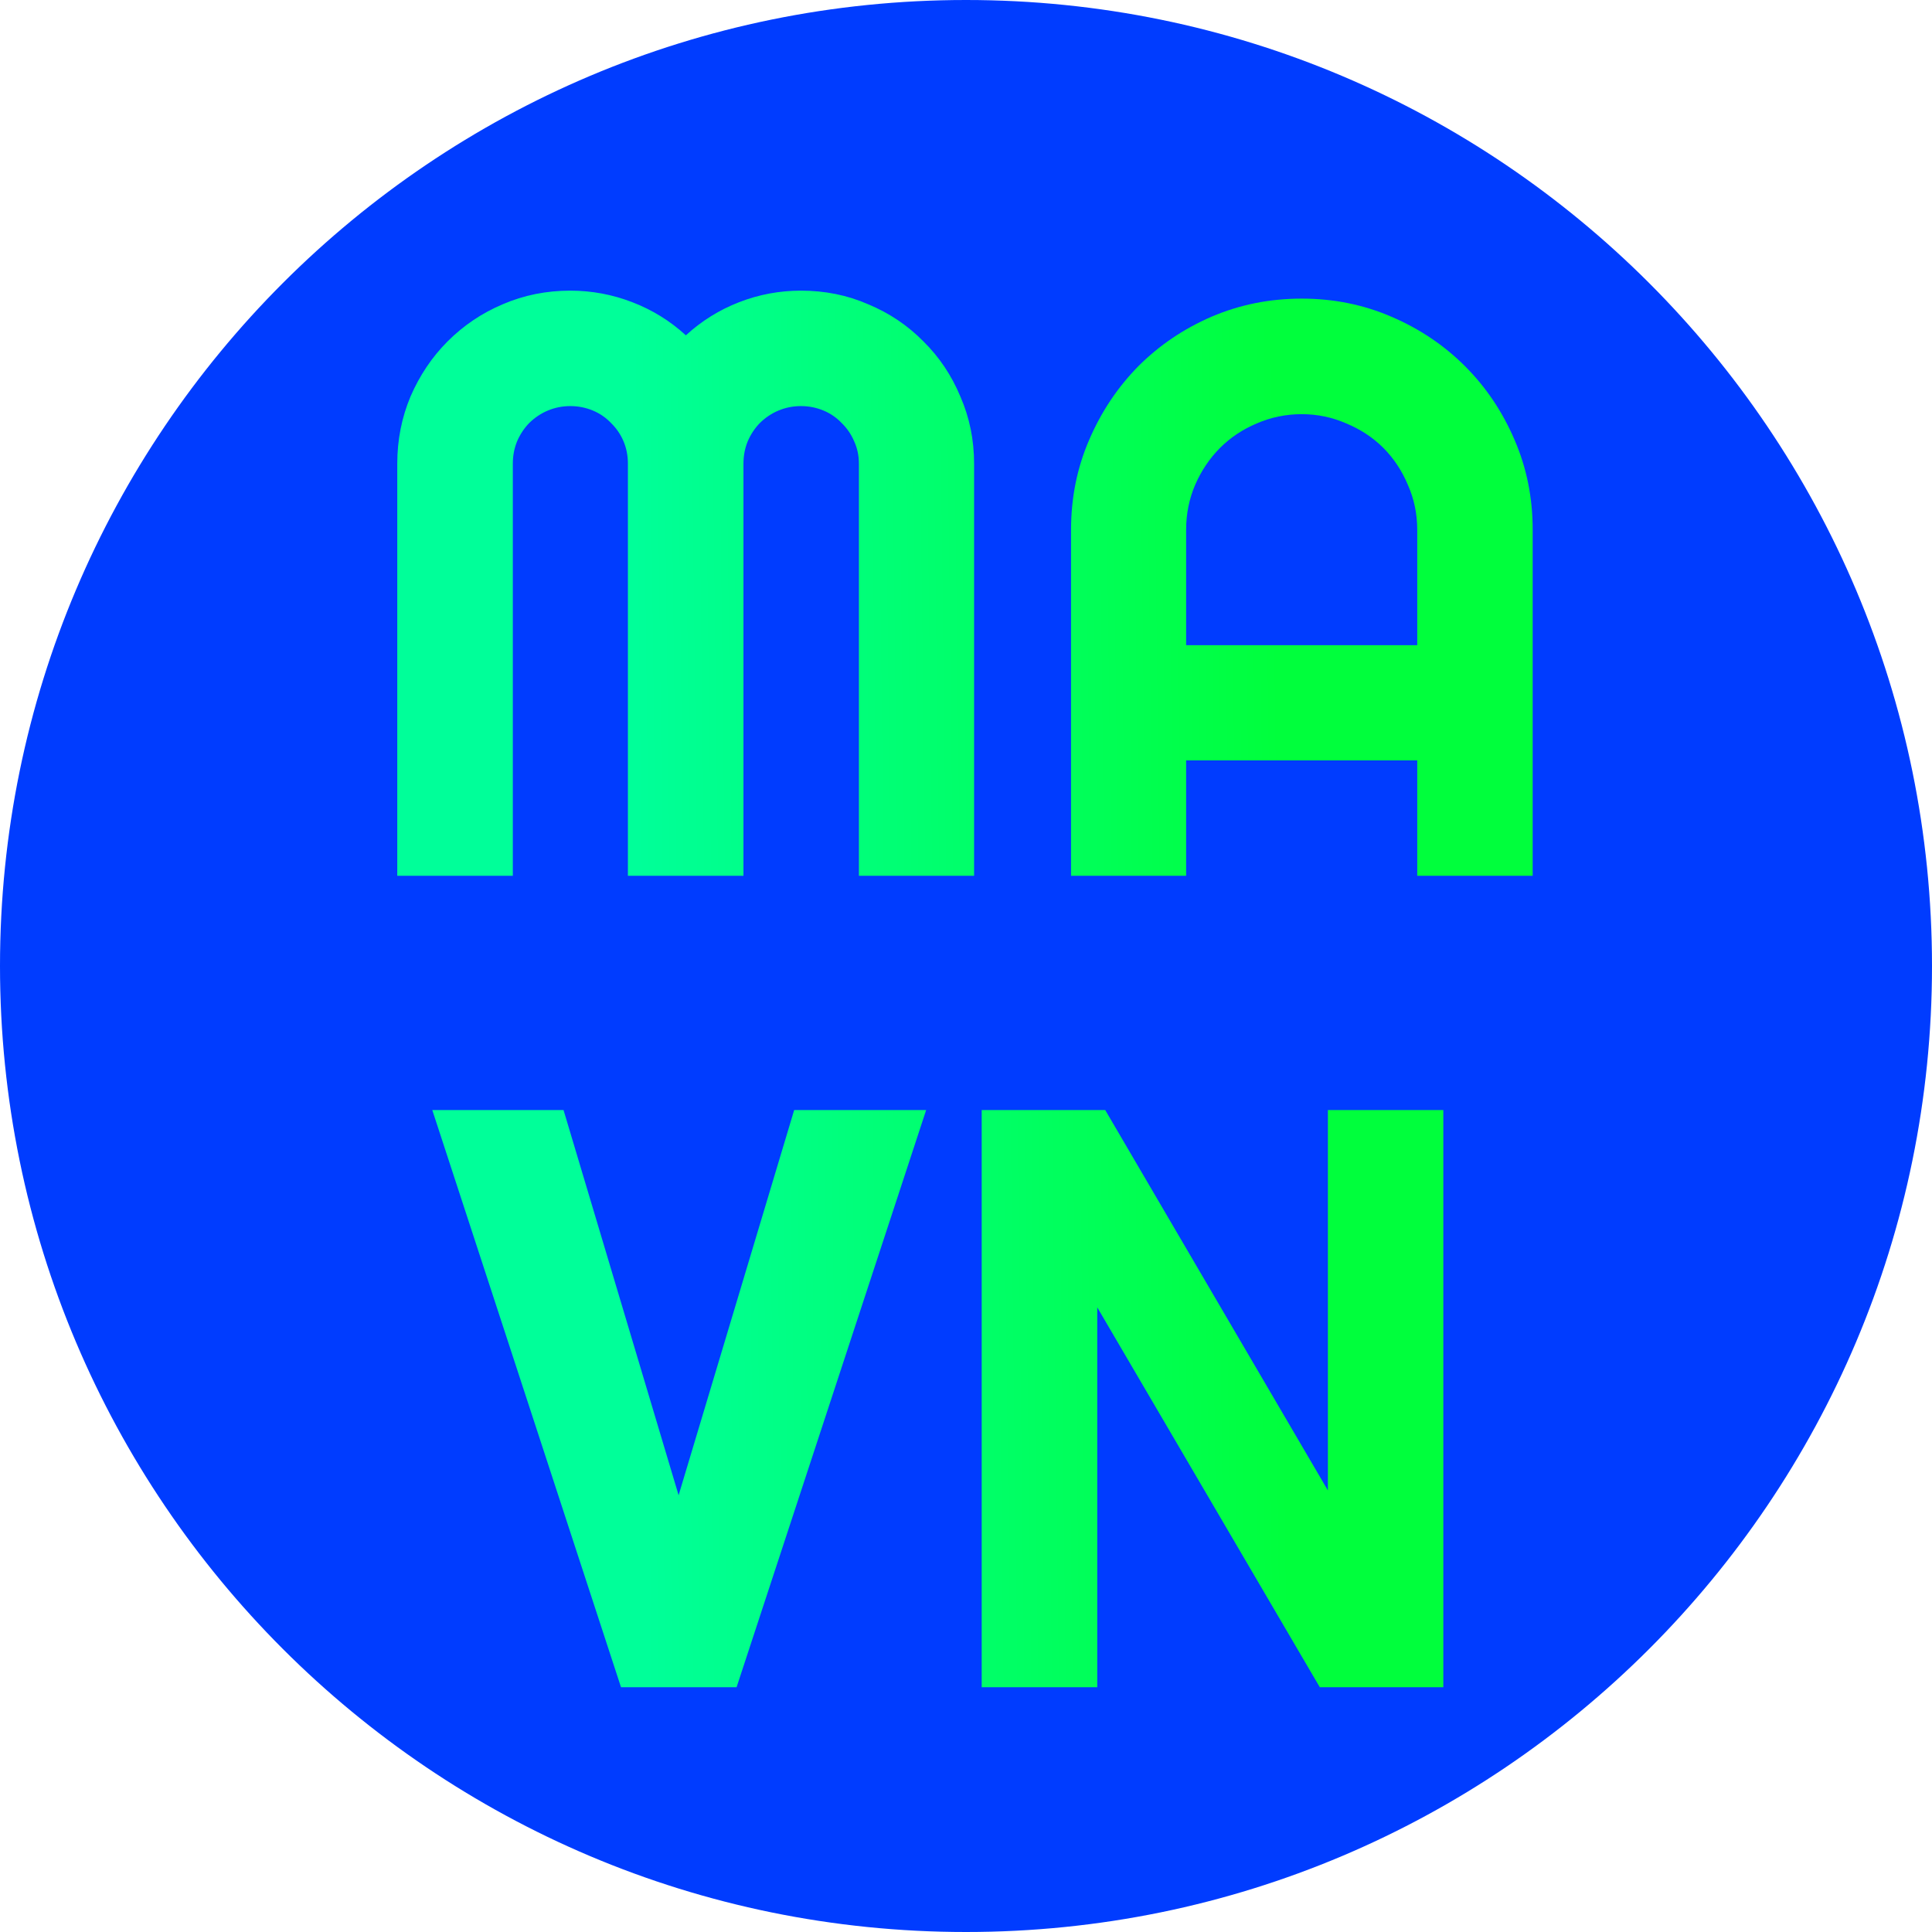<svg width="16" height="16" viewBox="0 0 16 16" fill="none" xmlns="http://www.w3.org/2000/svg">
<path d="M16 8C16 12.418 12.418 16 8 16C3.582 16 0 12.418 0 8C0 3.582 3.582 0 8 0C12.418 0 16 3.582 16 8Z" fill="#003CFF"/>
<path d="M8.067 7.253H7.113V3.84C7.113 3.773 7.1 3.711 7.073 3.653C7.049 3.596 7.014 3.546 6.97 3.503C6.928 3.459 6.878 3.424 6.82 3.4C6.762 3.376 6.7 3.363 6.633 3.363C6.567 3.363 6.504 3.376 6.447 3.4C6.389 3.424 6.338 3.459 6.293 3.503C6.251 3.546 6.218 3.596 6.193 3.653C6.169 3.711 6.157 3.773 6.157 3.84V7.253H5.2V3.84C5.2 3.773 5.188 3.711 5.163 3.653C5.139 3.596 5.104 3.546 5.06 3.503C5.018 3.459 4.968 3.424 4.91 3.4C4.852 3.376 4.79 3.363 4.723 3.363C4.657 3.363 4.594 3.376 4.537 3.4C4.479 3.424 4.428 3.459 4.383 3.503C4.341 3.546 4.308 3.596 4.283 3.653C4.259 3.711 4.247 3.773 4.247 3.84V7.253H3.29V3.84C3.29 3.642 3.327 3.457 3.4 3.283C3.476 3.108 3.578 2.956 3.707 2.827C3.838 2.696 3.99 2.593 4.163 2.52C4.339 2.444 4.526 2.407 4.723 2.407C4.901 2.407 5.072 2.439 5.237 2.503C5.401 2.566 5.549 2.657 5.68 2.777C5.811 2.657 5.958 2.566 6.12 2.503C6.284 2.439 6.456 2.407 6.633 2.407C6.831 2.407 7.017 2.444 7.19 2.52C7.366 2.593 7.518 2.696 7.647 2.827C7.778 2.956 7.88 3.108 7.953 3.283C8.029 3.457 8.067 3.642 8.067 3.84V7.253Z" fill="url(#paint0_linear_167_7)"/>
<path d="M11.737 5.343V4.387C11.737 4.256 11.711 4.132 11.66 4.017C11.611 3.899 11.543 3.797 11.457 3.71C11.37 3.623 11.268 3.556 11.15 3.507C11.034 3.456 10.911 3.43 10.78 3.43C10.649 3.43 10.524 3.456 10.407 3.507C10.291 3.556 10.19 3.623 10.103 3.71C10.017 3.797 9.948 3.899 9.897 4.017C9.848 4.132 9.823 4.256 9.823 4.387V5.343H11.737ZM12.693 7.253H11.737V6.297H9.823V7.253H8.87V4.387C8.87 4.122 8.92 3.874 9.02 3.643C9.12 3.41 9.256 3.207 9.427 3.033C9.6 2.86 9.802 2.723 10.033 2.623C10.267 2.523 10.516 2.473 10.78 2.473C11.044 2.473 11.292 2.523 11.523 2.623C11.757 2.723 11.96 2.86 12.133 3.033C12.307 3.207 12.443 3.41 12.543 3.643C12.643 3.874 12.693 4.122 12.693 4.387V7.253Z" fill="url(#paint1_linear_167_7)"/>
<path d="M7.67 9.193L6.1 13.973H5.143L3.58 9.193H4.667L5.62 12.383L6.577 9.193H7.67Z" fill="url(#paint2_linear_167_7)"/>
<path d="M11.953 13.973H10.93L9.087 10.827V13.973H8.13V9.193H9.153L10.997 12.343V9.193H11.953V13.973Z" fill="url(#paint3_linear_167_7)"/>
<defs>
<linearGradient id="paint0_linear_167_7" x1="3.573" y1="11.948" x2="12.432" y2="11.841" gradientUnits="userSpaceOnUse">
<stop offset="0.2" stop-color="#00FF99"/>
<stop offset="0.8" stop-color="#00FF3C"/>
</linearGradient>
<linearGradient id="paint1_linear_167_7" x1="3.573" y1="11.948" x2="12.432" y2="11.841" gradientUnits="userSpaceOnUse">
<stop offset="0.2" stop-color="#00FF99"/>
<stop offset="0.8" stop-color="#00FF3C"/>
</linearGradient>
<linearGradient id="paint2_linear_167_7" x1="3.573" y1="11.948" x2="12.432" y2="11.841" gradientUnits="userSpaceOnUse">
<stop offset="0.2" stop-color="#00FF99"/>
<stop offset="0.8" stop-color="#00FF3C"/>
</linearGradient>
<linearGradient id="paint3_linear_167_7" x1="3.573" y1="11.948" x2="12.432" y2="11.841" gradientUnits="userSpaceOnUse">
<stop offset="0.2" stop-color="#00FF99"/>
<stop offset="0.8" stop-color="#00FF3C"/>
</linearGradient>
</defs>
</svg>
